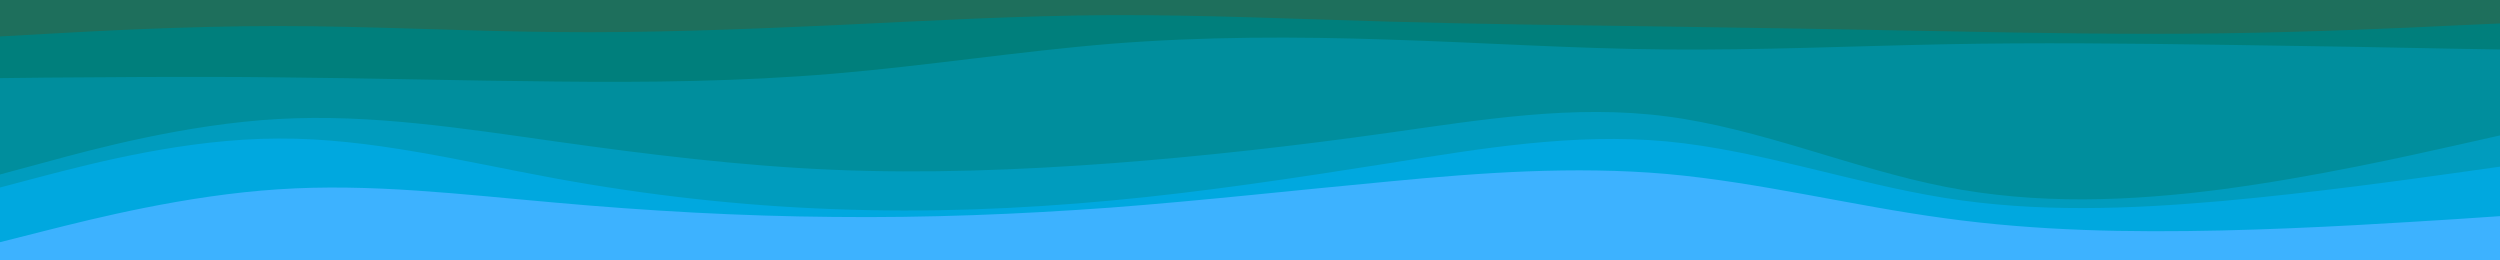 <svg id="visual" viewBox="0 0 960 100" width="960" height="100" xmlns="http://www.w3.org/2000/svg" xmlns:xlink="http://www.w3.org/1999/xlink" version="1.1"><path d="M0 16L17.8 15C35.7 14 71.3 12 106.8 12C142.3 12 177.7 14 213.2 14.3C248.7 14.7 284.3 13.3 320 11.7C355.7 10 391.3 8 426.8 7.8C462.3 7.7 497.7 9.3 533.2 10.3C568.7 11.3 604.3 11.7 640 12.2C675.7 12.7 711.3 13.3 746.8 14C782.3 14.7 817.7 15.3 853.2 14.8C888.7 14.3 924.3 12.7 942.2 11.8L960 11L960 0L942.2 0C924.3 0 888.7 0 853.2 0C817.7 0 782.3 0 746.8 0C711.3 0 675.7 0 640 0C604.3 0 568.7 0 533.2 0C497.7 0 462.3 0 426.8 0C391.3 0 355.7 0 320 0C284.3 0 248.7 0 213.2 0C177.7 0 142.3 0 106.8 0C71.3 0 35.7 0 17.8 0L0 0Z" fill="#1e6f5c"></path><path d="M0 32L17.8 31.8C35.7 31.7 71.3 31.3 106.8 31.7C142.3 32 177.7 33 213.2 33.3C248.7 33.7 284.3 33.3 320 30.3C355.7 27.3 391.3 21.7 426.8 18.8C462.3 16 497.7 16 533.2 17.2C568.7 18.3 604.3 20.7 640 21C675.7 21.3 711.3 19.7 746.8 19C782.3 18.3 817.7 18.7 853.2 19.2C888.7 19.7 924.3 20.3 942.2 20.7L960 21L960 9L942.2 9.8C924.3 10.7 888.7 12.3 853.2 12.8C817.7 13.3 782.3 12.7 746.8 12C711.3 11.3 675.7 10.7 640 10.2C604.3 9.7 568.7 9.3 533.2 8.3C497.7 7.3 462.3 5.7 426.8 5.8C391.3 6 355.7 8 320 9.7C284.3 11.3 248.7 12.7 213.2 12.3C177.7 12 142.3 10 106.8 10C71.3 10 35.7 12 17.8 13L0 14Z" fill="#007f7c"></path><path d="M0 69L17.8 64.2C35.7 59.3 71.3 49.7 106.8 47.7C142.3 45.7 177.7 51.3 213.2 56.3C248.7 61.3 284.3 65.7 320 67.2C355.7 68.7 391.3 67.3 426.8 64.7C462.3 62 497.7 58 533.2 53C568.7 48 604.3 42 640 46.7C675.7 51.3 711.3 66.7 746.8 73.7C782.3 80.7 817.7 79.3 853.2 74.7C888.7 70 924.3 62 942.2 58L960 54L960 19L942.2 18.7C924.3 18.3 888.7 17.7 853.2 17.2C817.7 16.7 782.3 16.3 746.8 17C711.3 17.7 675.7 19.3 640 19C604.3 18.7 568.7 16.3 533.2 15.2C497.7 14 462.3 14 426.8 16.8C391.3 19.7 355.7 25.3 320 28.3C284.3 31.3 248.7 31.7 213.2 31.3C177.7 31 142.3 30 106.8 29.7C71.3 29.3 35.7 29.7 17.8 29.8L0 30Z" fill="#008e9d"></path><path d="M0 74L17.8 69.3C35.7 64.7 71.3 55.3 106.8 55.2C142.3 55 177.7 64 213.2 70.5C248.7 77 284.3 81 320 82.3C355.7 83.7 391.3 82.3 426.8 79C462.3 75.7 497.7 70.3 533.2 64.7C568.7 59 604.3 53 640 56.3C675.7 59.7 711.3 72.3 746.8 78C782.3 83.7 817.7 82.3 853.2 79.2C888.7 76 924.3 71 942.2 68.5L960 66L960 52L942.2 56C924.3 60 888.7 68 853.2 72.7C817.7 77.3 782.3 78.7 746.8 71.7C711.3 64.7 675.7 49.3 640 44.7C604.3 40 568.7 46 533.2 51C497.7 56 462.3 60 426.8 62.7C391.3 65.3 355.7 66.7 320 65.2C284.3 63.7 248.7 59.3 213.2 54.3C177.7 49.3 142.3 43.7 106.8 45.7C71.3 47.7 35.7 57.3 17.8 62.2L0 67Z" fill="#009cbe"></path><path d="M0 95L17.8 90.5C35.7 86 71.3 77 106.8 74.7C142.3 72.3 177.7 76.7 213.2 79.8C248.7 83 284.3 85 320 85.3C355.7 85.7 391.3 84.3 426.8 81.7C462.3 79 497.7 75 533.2 71.7C568.7 68.3 604.3 65.7 640 68.8C675.7 72 711.3 81 746.8 85.8C782.3 90.7 817.7 91.3 853.2 90.5C888.7 89.7 924.3 87.3 942.2 86.2L960 85L960 64L942.2 66.5C924.3 69 888.7 74 853.2 77.2C817.7 80.3 782.3 81.7 746.8 76C711.3 70.3 675.7 57.7 640 54.3C604.3 51 568.7 57 533.2 62.7C497.7 68.3 462.3 73.7 426.8 77C391.3 80.3 355.7 81.7 320 80.3C284.3 79 248.7 75 213.2 68.5C177.7 62 142.3 53 106.8 53.2C71.3 53.3 35.7 62.7 17.8 67.3L0 72Z" fill="#00a8df"></path><path d="M0 101L17.8 101C35.7 101 71.3 101 106.8 101C142.3 101 177.7 101 213.2 101C248.7 101 284.3 101 320 101C355.7 101 391.3 101 426.8 101C462.3 101 497.7 101 533.2 101C568.7 101 604.3 101 640 101C675.7 101 711.3 101 746.8 101C782.3 101 817.7 101 853.2 101C888.7 101 924.3 101 942.2 101L960 101L960 83L942.2 84.2C924.3 85.3 888.7 87.7 853.2 88.5C817.7 89.3 782.3 88.7 746.8 83.8C711.3 79 675.7 70 640 66.8C604.3 63.7 568.7 66.3 533.2 69.7C497.7 73 462.3 77 426.8 79.7C391.3 82.3 355.7 83.7 320 83.3C284.3 83 248.7 81 213.2 77.8C177.7 74.7 142.3 70.3 106.8 72.7C71.3 75 35.7 84 17.8 88.5L0 93Z" fill="#3db2ff"></path></svg>